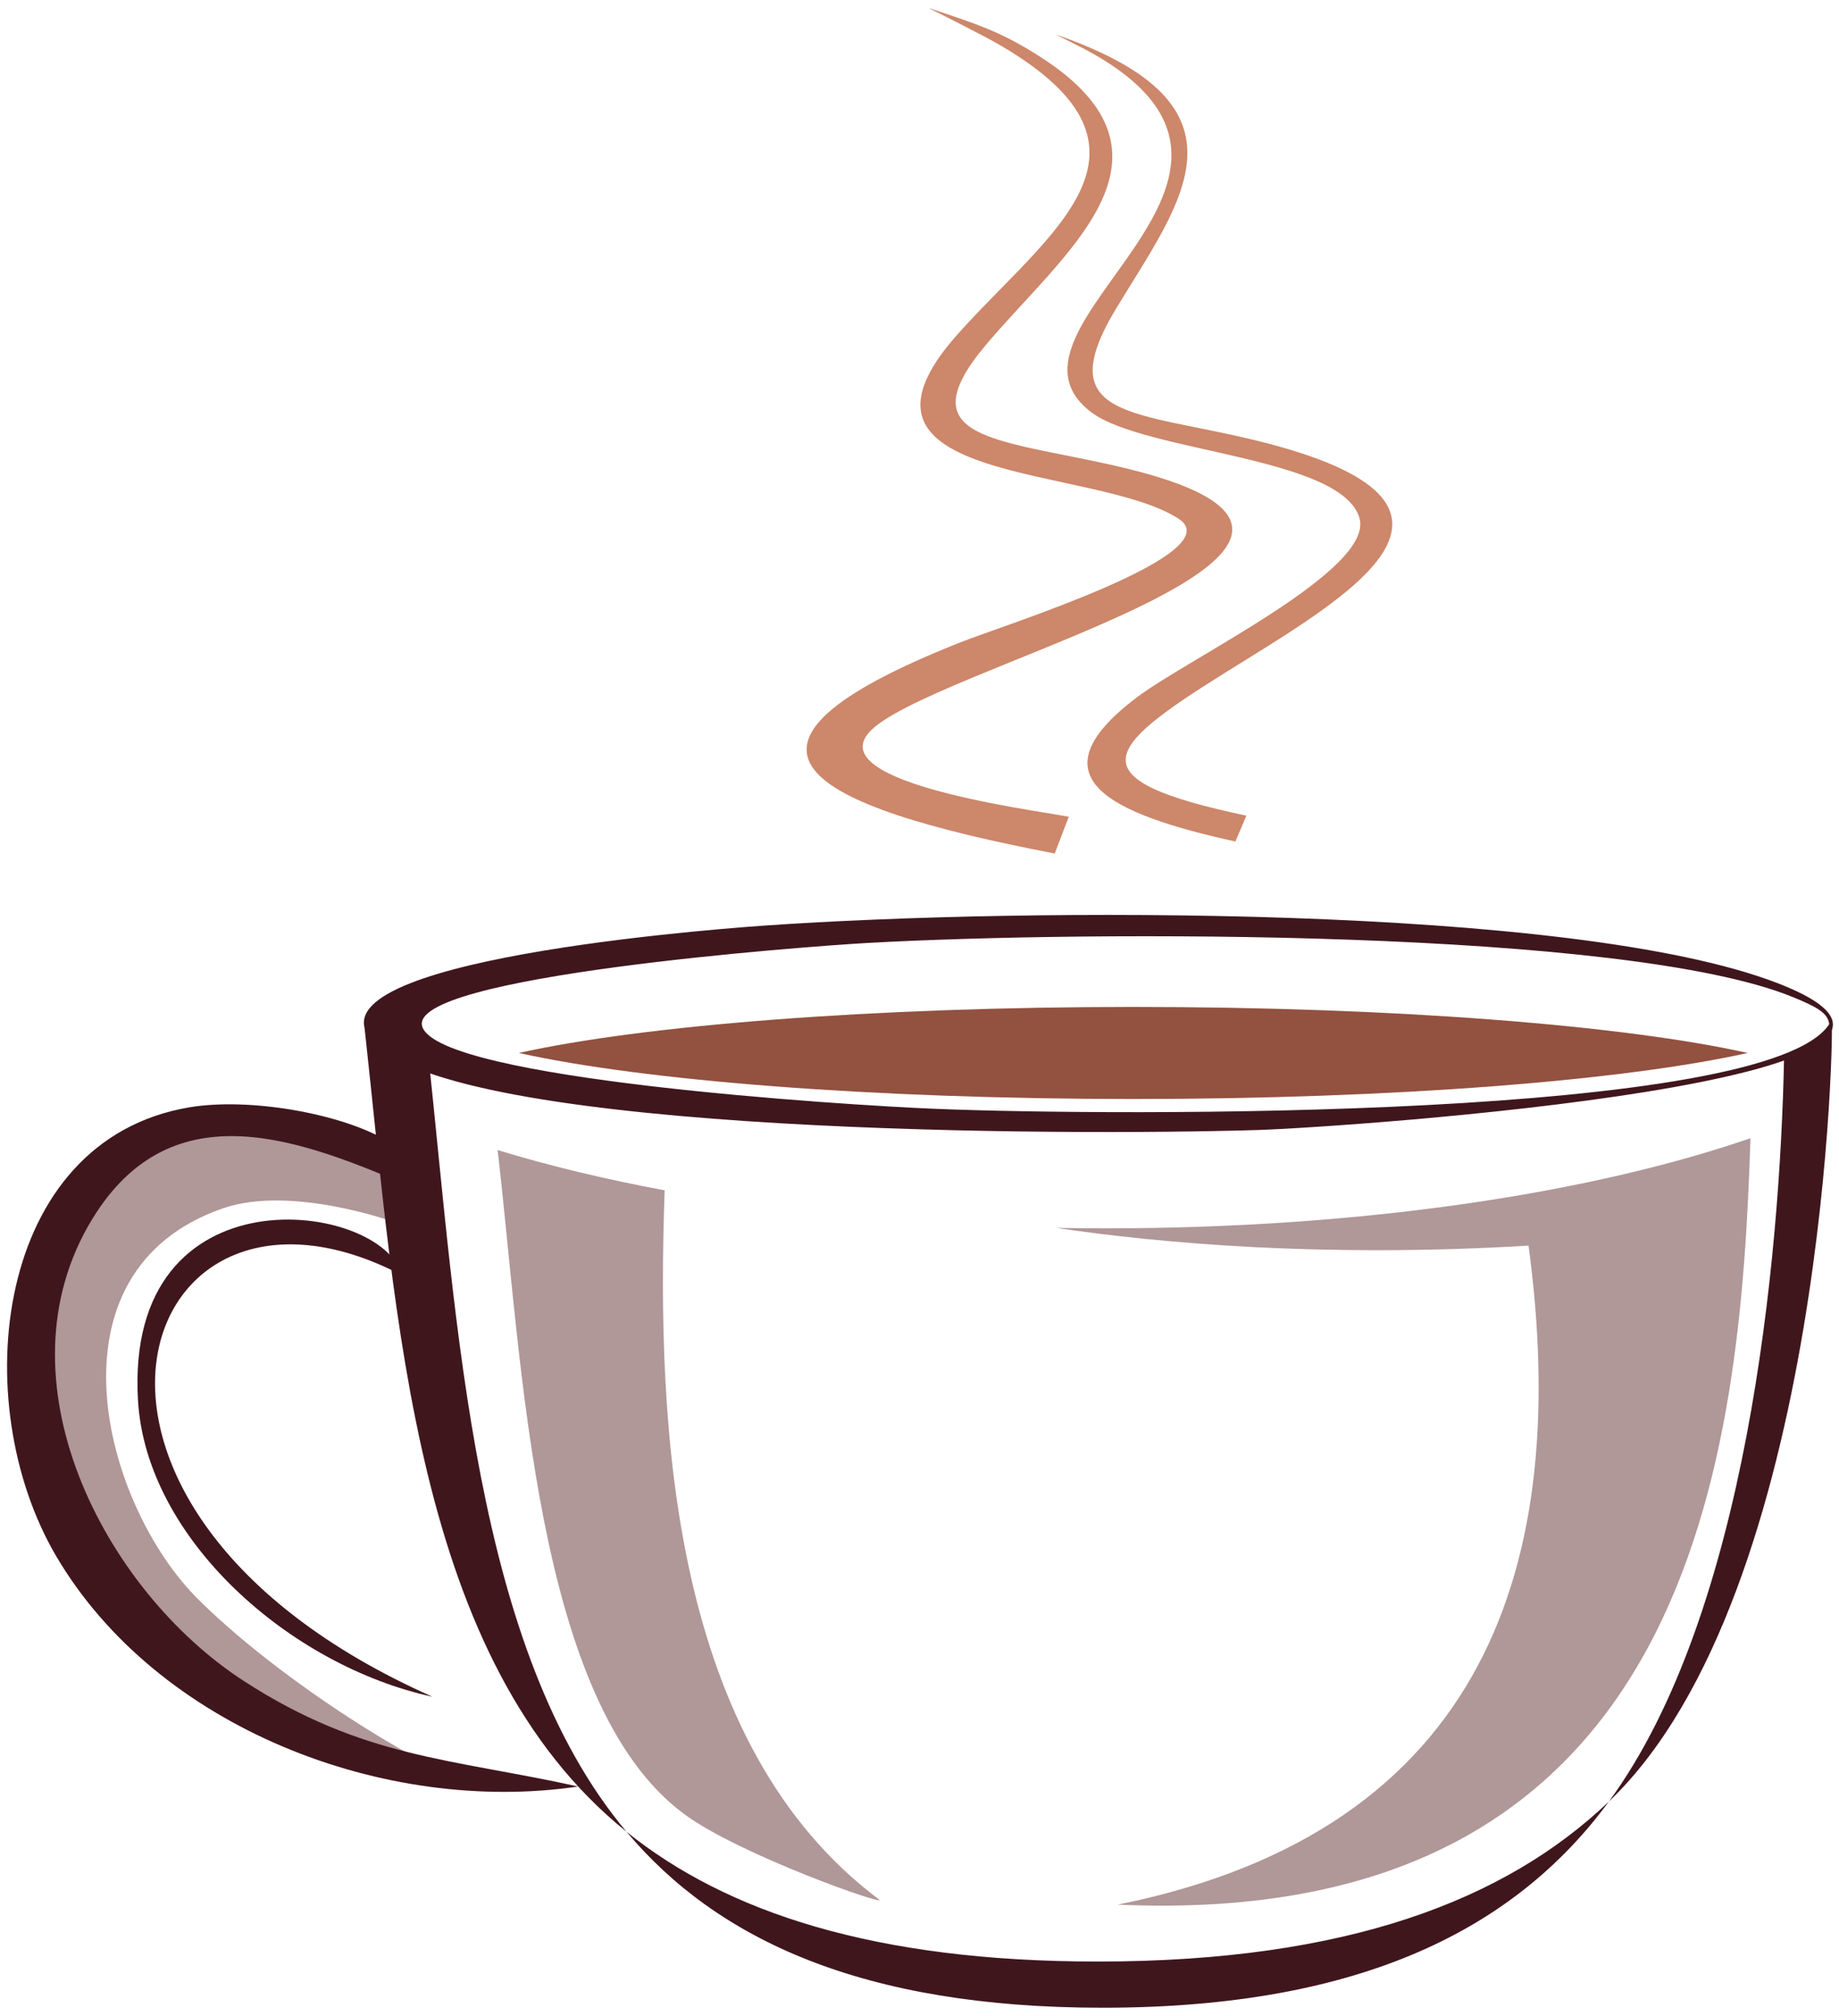 <?xml version="1.0" encoding="UTF-8"?>
<svg width="166px" height="182px" viewBox="0 0 166 182" version="1.1" xmlns="http://www.w3.org/2000/svg" xmlns:xlink="http://www.w3.org/1999/xlink">
    <!-- Generator: Sketch 43.2 (39069) - http://www.bohemiancoding.com/sketch -->
    <title>Group</title>
    <desc>Created with Sketch.</desc>
    <defs></defs>
    <g id="Page-1" stroke="none" stroke-width="1" fill="none" fill-rule="evenodd">
        <g id="Group">
            <path d="M35.596,104.09 L35.837,110.414 C35.837,110.414 26.381,106.921 20.117,109.089 C3.727,114.763 9.239,135.84 17.948,144.443 C26.658,153.046 40.662,160.854 40.835,159.982 C41.009,159.11 27.706,160.584 19.876,152.996 C12.046,145.407 5.421,139.384 3.614,131.072 C1.232,120.116 4.253,103.739 16.803,101.439 C24.552,99.932 35.596,104.09 35.596,104.09" id="Fill-55" fill="#B09798"></path>
            <path d="M165.114,92.469 C165.024,91.426 163.869,90.849 161.846,90.02 C146.795,83.856 98.377,84.002 78.253,85.132 C72.836,85.436 36.61,88.125 38.122,92.695 C39.701,97.464 76.29,99.768 84.273,100.098 C100.89,100.784 159.491,101.068 165.114,92.469 Z M113.473,102.018 C95.698,102.554 42.951,102.379 34.07,94.444 C25.841,87.092 61.589,84.077 69.121,83.553 C92.345,81.94 141.85,81.629 160.373,88.727 C183.325,97.522 121.499,101.776 113.473,102.018 L113.473,102.018 Z" id="Fill-56" fill="#40161D"></path>
            <path d="M56.551,165.367 C42.729,148.904 41.274,119.659 38.641,95.051 C36.26,94.386 34.308,93.631 32.906,92.777 C35.803,119.066 37.354,149.912 56.551,165.367" id="Fill-57" fill="#40161D"></path>
            <path d="M161.043,95.406 C160.681,113.876 157.643,145.745 145.227,162.642 C164.967,143.798 165.577,91.302 165.325,92.31 C165.751,93.171 164.235,93.9 161.043,95.406" id="Fill-58" fill="#40161D"></path>
            <path d="M145.227,162.642 C135.906,171.54 121.583,177.086 99.091,177.086 C78.995,177.086 65.607,172.658 56.551,165.367 C64.727,175.106 77.867,181.256 99.531,181.256 C123.151,181.256 136.921,173.945 145.227,162.642" id="Fill-59" fill="#40161D"></path>
            <path d="M95.329,110.851 C104.738,112.246 119.411,113.56 137.977,112.454 C141.808,140.947 134.309,165.218 100.889,171.949 C153.143,174.306 157.098,131.007 158.009,102.755 C143.495,107.761 122.799,110.893 99.823,110.893 C98.314,110.893 96.817,110.878 95.329,110.851" id="Fill-60" fill="#B09798"></path>
            <path d="M44.918,103.825 C47.169,123.084 48.222,153.782 61.759,163.774 C66.818,167.508 80.309,172.206 79.346,171.483 C60.638,157.451 59.231,129.198 59.996,107.461 C54.524,106.442 49.464,105.219 44.918,103.825" id="Fill-61" fill="#B09798"></path>
            <path d="M102.299,90.905 C78.64,90.905 57.971,92.575 46.842,95.06 C57.971,97.546 78.64,99.216 102.299,99.216 C125.958,99.216 146.627,97.546 157.756,95.06 C146.627,92.575 125.958,90.905 102.299,90.905" id="Fill-62" fill="#935140"></path>
            <path d="M37.426,107.276 C27.478,103.033 15.616,98.103 8.324,110.061 C-0.465,124.473 9.34,143.566 22.044,151.783 C32.798,158.739 40.756,158.755 52.191,161.284 C34.773,163.867 14.208,156.014 5.076,140.496 C-3.085,126.628 -0.501,102.935 17.085,99.97 C22.454,99.065 30.679,100.494 34.922,102.966 C37.036,104.197 35.491,105.597 37.426,107.276" id="Fill-63" fill="#40161D"></path>
            <path d="M36.259,115.114 C12.082,102.495 0.45,136.047 39.03,153.178 C26.219,150.392 13.188,138.965 12.455,126.416 C11.216,105.215 34.583,108.483 36.259,115.114" id="Fill-64" fill="#40161D"></path>
            <path d="M111.516,75.974 C100.147,73.466 93.108,70.158 102.589,62.98 C107.377,59.356 124.076,51.431 122.713,46.765 C121.086,41.199 103.273,40.841 98.493,37.208 C88.189,29.378 119.672,15.976 97.853,4.402 L95.293,3.111 L95.293,3.11 C113.781,9.525 106.644,18.12 100.773,27.814 C94.656,37.914 102.495,37.064 113.569,39.812 C136.778,45.57 121.429,53.948 110.366,60.871 C99.574,67.625 97.107,70.387 112.505,73.637 L111.516,75.974" id="Fill-65" fill="#CD876A"></path>
            <path d="M95.207,77.056 C72.624,72.714 62.665,67.506 86.719,57.979 C90.557,56.459 111.246,49.965 106.379,46.825 C98.773,41.919 74.242,43.889 86.413,30.208 C94.549,21.061 106.402,13.612 90.469,4.193 C88.846,3.234 85.449,1.549 83.795,0.709 C88.169,2.167 90.364,2.852 93.957,5.167 C107.9,14.15 95.91,22.872 88.935,31.208 C81.888,39.63 89.867,39.622 100.401,41.988 C131.594,48.993 86.204,59.561 78.941,65.646 C73.177,70.476 92.436,73.001 96.474,73.732 L95.207,77.056" id="Fill-66" fill="#CD876A"></path>
        </g>
    </g>
</svg>